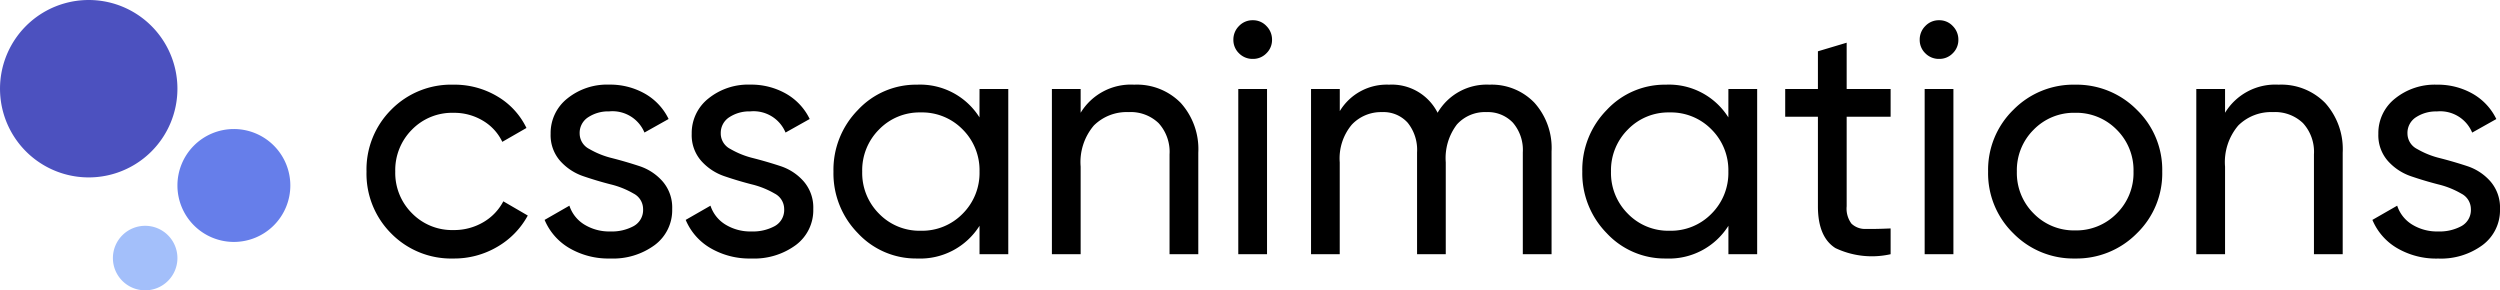 <svg xmlns="http://www.w3.org/2000/svg" width="196.692" height="22.842" viewBox="0 0 196.692 22.842"><g transform="translate(-739.152 -500)"><g transform="translate(0 -2)"><path d="M13.959,6.979a6.979,6.979,0,1,0-2.044,4.935A6.979,6.979,0,0,0,13.959,6.979Z" transform="translate(739.152 502)" fill="#4c51bf"/><path d="M5.076,2.538A2.538,2.538,0,1,1,2.538,0,2.538,2.538,0,0,1,5.076,2.538Z" transform="translate(748.035 519.766)" fill="#a3bffa"/><path d="M4.441,0A4.441,4.441,0,1,0,8.883,4.441,4.441,4.441,0,0,0,4.441,0Z" transform="translate(753.111 512.152)" fill="#667eea"/></g><path d="M7.826.338A6.607,6.607,0,0,1,2.938-1.625,6.642,6.642,0,0,1,.988-6.5a6.642,6.642,0,0,1,1.95-4.875,6.607,6.607,0,0,1,4.888-1.963,6.576,6.576,0,0,1,3.458.923,5.8,5.8,0,0,1,2.288,2.483l-1.9,1.092A3.854,3.854,0,0,0,10.153-10.5a4.392,4.392,0,0,0-2.327-.624A4.407,4.407,0,0,0,4.563-9.8,4.505,4.505,0,0,0,3.25-6.5,4.473,4.473,0,0,0,4.563-3.224,4.407,4.407,0,0,0,7.826-1.9a4.533,4.533,0,0,0,2.34-.611A4.092,4.092,0,0,0,11.752-4.16l1.924,1.118A6.321,6.321,0,0,1,11.284-.585,6.664,6.664,0,0,1,7.826.338ZM17.758-9.49a1.369,1.369,0,0,0,.754,1.209,6.759,6.759,0,0,0,1.82.728q1.066.273,2.132.624a4.132,4.132,0,0,1,1.82,1.2,3.138,3.138,0,0,1,.754,2.171A3.416,3.416,0,0,1,23.673-.728a5.513,5.513,0,0,1-3.5,1.066,6.082,6.082,0,0,1-3.25-.832A4.651,4.651,0,0,1,15-2.7l1.95-1.118a2.743,2.743,0,0,0,1.17,1.482,3.745,3.745,0,0,0,2.054.546,3.592,3.592,0,0,0,1.846-.429,1.444,1.444,0,0,0,.728-1.339A1.369,1.369,0,0,0,22-4.771a6.759,6.759,0,0,0-1.82-.728q-1.066-.273-2.132-.637a4.287,4.287,0,0,1-1.82-1.2,3.053,3.053,0,0,1-.754-2.132,3.46,3.46,0,0,1,1.313-2.782,4.97,4.97,0,0,1,3.289-1.092,5.527,5.527,0,0,1,2.821.715,4.579,4.579,0,0,1,1.859,1.989l-1.9,1.066a2.722,2.722,0,0,0-2.782-1.664,2.865,2.865,0,0,0-1.638.455A1.462,1.462,0,0,0,17.758-9.49Zm11.1,0a1.369,1.369,0,0,0,.754,1.209,6.759,6.759,0,0,0,1.82.728q1.066.273,2.132.624a4.132,4.132,0,0,1,1.82,1.2,3.138,3.138,0,0,1,.754,2.171A3.416,3.416,0,0,1,34.775-.728a5.513,5.513,0,0,1-3.5,1.066,6.082,6.082,0,0,1-3.25-.832A4.651,4.651,0,0,1,26.1-2.7l1.95-1.118a2.743,2.743,0,0,0,1.17,1.482,3.745,3.745,0,0,0,2.054.546,3.592,3.592,0,0,0,1.846-.429,1.444,1.444,0,0,0,.728-1.339A1.369,1.369,0,0,0,33.1-4.771a6.759,6.759,0,0,0-1.82-.728q-1.066-.273-2.132-.637a4.286,4.286,0,0,1-1.82-1.2,3.053,3.053,0,0,1-.754-2.132,3.46,3.46,0,0,1,1.313-2.782,4.97,4.97,0,0,1,3.289-1.092,5.527,5.527,0,0,1,2.821.715,4.579,4.579,0,0,1,1.859,1.989l-1.9,1.066a2.722,2.722,0,0,0-2.782-1.664,2.865,2.865,0,0,0-1.638.455A1.462,1.462,0,0,0,28.86-9.49ZM49.218-13H51.48V0H49.218V-2.236A5.516,5.516,0,0,1,44.3.338,6.237,6.237,0,0,1,39.65-1.651,6.713,6.713,0,0,1,37.726-6.5a6.713,6.713,0,0,1,1.924-4.849A6.237,6.237,0,0,1,44.3-13.338a5.516,5.516,0,0,1,4.914,2.574ZM44.59-1.846a4.459,4.459,0,0,0,3.3-1.339A4.525,4.525,0,0,0,49.218-6.5a4.525,4.525,0,0,0-1.326-3.315,4.459,4.459,0,0,0-3.3-1.339,4.428,4.428,0,0,0-3.276,1.339A4.525,4.525,0,0,0,39.988-6.5a4.525,4.525,0,0,0,1.326,3.315A4.428,4.428,0,0,0,44.59-1.846Zm16.8-11.492A4.833,4.833,0,0,1,65.052-11.9,5.431,5.431,0,0,1,66.43-7.982V0H64.168V-7.852a3.352,3.352,0,0,0-.858-2.457,3.17,3.17,0,0,0-2.366-.871,3.667,3.667,0,0,0-2.73,1.053,4.443,4.443,0,0,0-1.04,3.237V0H54.912V-13h2.262v1.872A4.622,4.622,0,0,1,61.386-13.338Zm9.334-2.028a1.483,1.483,0,0,1-1.092-.442,1.453,1.453,0,0,1-.442-1.066,1.5,1.5,0,0,1,.442-1.079,1.462,1.462,0,0,1,1.092-.455,1.432,1.432,0,0,1,1.066.455,1.5,1.5,0,0,1,.442,1.079,1.453,1.453,0,0,1-.442,1.066A1.453,1.453,0,0,1,70.72-15.366ZM69.576,0V-13h2.262V0Zm19.76-13.338a4.664,4.664,0,0,1,3.536,1.417,5.325,5.325,0,0,1,1.352,3.835V0H91.962V-8.008a3.29,3.29,0,0,0-.78-2.34,2.716,2.716,0,0,0-2.08-.832,2.966,2.966,0,0,0-2.327.975A4.362,4.362,0,0,0,85.9-7.228V0H83.642V-8.008a3.4,3.4,0,0,0-.741-2.34,2.562,2.562,0,0,0-2.015-.832,3.161,3.161,0,0,0-2.379.988,4.129,4.129,0,0,0-.949,2.964V0H75.3V-13h2.262v1.742a4.311,4.311,0,0,1,3.874-2.08,4.035,4.035,0,0,1,3.822,2.21A4.468,4.468,0,0,1,89.336-13.338Zm18.8.338H110.4V0h-2.262V-2.236A5.516,5.516,0,0,1,103.22.338a6.237,6.237,0,0,1-4.654-1.989A6.713,6.713,0,0,1,96.642-6.5a6.713,6.713,0,0,1,1.924-4.849,6.237,6.237,0,0,1,4.654-1.989,5.516,5.516,0,0,1,4.914,2.574ZM103.506-1.846a4.459,4.459,0,0,0,3.3-1.339A4.525,4.525,0,0,0,108.134-6.5a4.525,4.525,0,0,0-1.326-3.315,4.459,4.459,0,0,0-3.3-1.339,4.428,4.428,0,0,0-3.276,1.339A4.525,4.525,0,0,0,98.9-6.5a4.525,4.525,0,0,0,1.326,3.315A4.428,4.428,0,0,0,103.506-1.846Zm17.394-8.97h-3.458V-3.77a1.978,1.978,0,0,0,.377,1.365,1.551,1.551,0,0,0,1.157.416q.78.013,1.924-.039V0a6.69,6.69,0,0,1-4.342-.481q-1.378-.871-1.378-3.289v-7.046h-2.574V-13h2.574v-2.964l2.262-.676V-13H120.9Zm3.822-4.55a1.483,1.483,0,0,1-1.092-.442,1.453,1.453,0,0,1-.442-1.066,1.5,1.5,0,0,1,.442-1.079,1.462,1.462,0,0,1,1.092-.455,1.432,1.432,0,0,1,1.066.455,1.5,1.5,0,0,1,.442,1.079,1.453,1.453,0,0,1-.442,1.066A1.453,1.453,0,0,1,124.722-15.366ZM123.578,0V-13h2.262V0ZM140.27-1.638A6.664,6.664,0,0,1,135.408.338a6.62,6.62,0,0,1-4.849-1.976A6.586,6.586,0,0,1,128.57-6.5a6.586,6.586,0,0,1,1.989-4.862,6.62,6.62,0,0,1,4.849-1.976,6.664,6.664,0,0,1,4.862,1.976,6.564,6.564,0,0,1,2,4.862A6.564,6.564,0,0,1,140.27-1.638Zm-4.862-.234A4.45,4.45,0,0,0,138.684-3.2a4.482,4.482,0,0,0,1.326-3.3,4.482,4.482,0,0,0-1.326-3.3,4.45,4.45,0,0,0-3.276-1.326,4.419,4.419,0,0,0-3.25,1.326,4.482,4.482,0,0,0-1.326,3.3,4.482,4.482,0,0,0,1.326,3.3A4.419,4.419,0,0,0,135.408-1.872Zm16.016-11.466A4.833,4.833,0,0,1,155.09-11.9a5.431,5.431,0,0,1,1.378,3.913V0h-2.262V-7.852a3.352,3.352,0,0,0-.858-2.457,3.17,3.17,0,0,0-2.366-.871,3.667,3.667,0,0,0-2.73,1.053,4.443,4.443,0,0,0-1.04,3.237V0H144.95V-13h2.262v1.872A4.622,4.622,0,0,1,151.424-13.338Zm10.14,3.848a1.369,1.369,0,0,0,.754,1.209,6.759,6.759,0,0,0,1.82.728q1.066.273,2.132.624a4.132,4.132,0,0,1,1.82,1.2,3.138,3.138,0,0,1,.754,2.171,3.416,3.416,0,0,1-1.365,2.834,5.513,5.513,0,0,1-3.5,1.066,6.082,6.082,0,0,1-3.25-.832,4.651,4.651,0,0,1-1.924-2.21l1.95-1.118a2.743,2.743,0,0,0,1.17,1.482,3.745,3.745,0,0,0,2.054.546,3.592,3.592,0,0,0,1.846-.429,1.444,1.444,0,0,0,.728-1.339,1.369,1.369,0,0,0-.754-1.209,6.759,6.759,0,0,0-1.82-.728q-1.066-.273-2.132-.637a4.287,4.287,0,0,1-1.82-1.2,3.053,3.053,0,0,1-.754-2.132,3.46,3.46,0,0,1,1.313-2.782,4.97,4.97,0,0,1,3.289-1.092,5.527,5.527,0,0,1,2.821.715,4.579,4.579,0,0,1,1.859,1.989l-1.9,1.066a2.722,2.722,0,0,0-2.782-1.664,2.865,2.865,0,0,0-1.638.455A1.462,1.462,0,0,0,161.564-9.49Z" transform="translate(767 520)"/></g></svg>